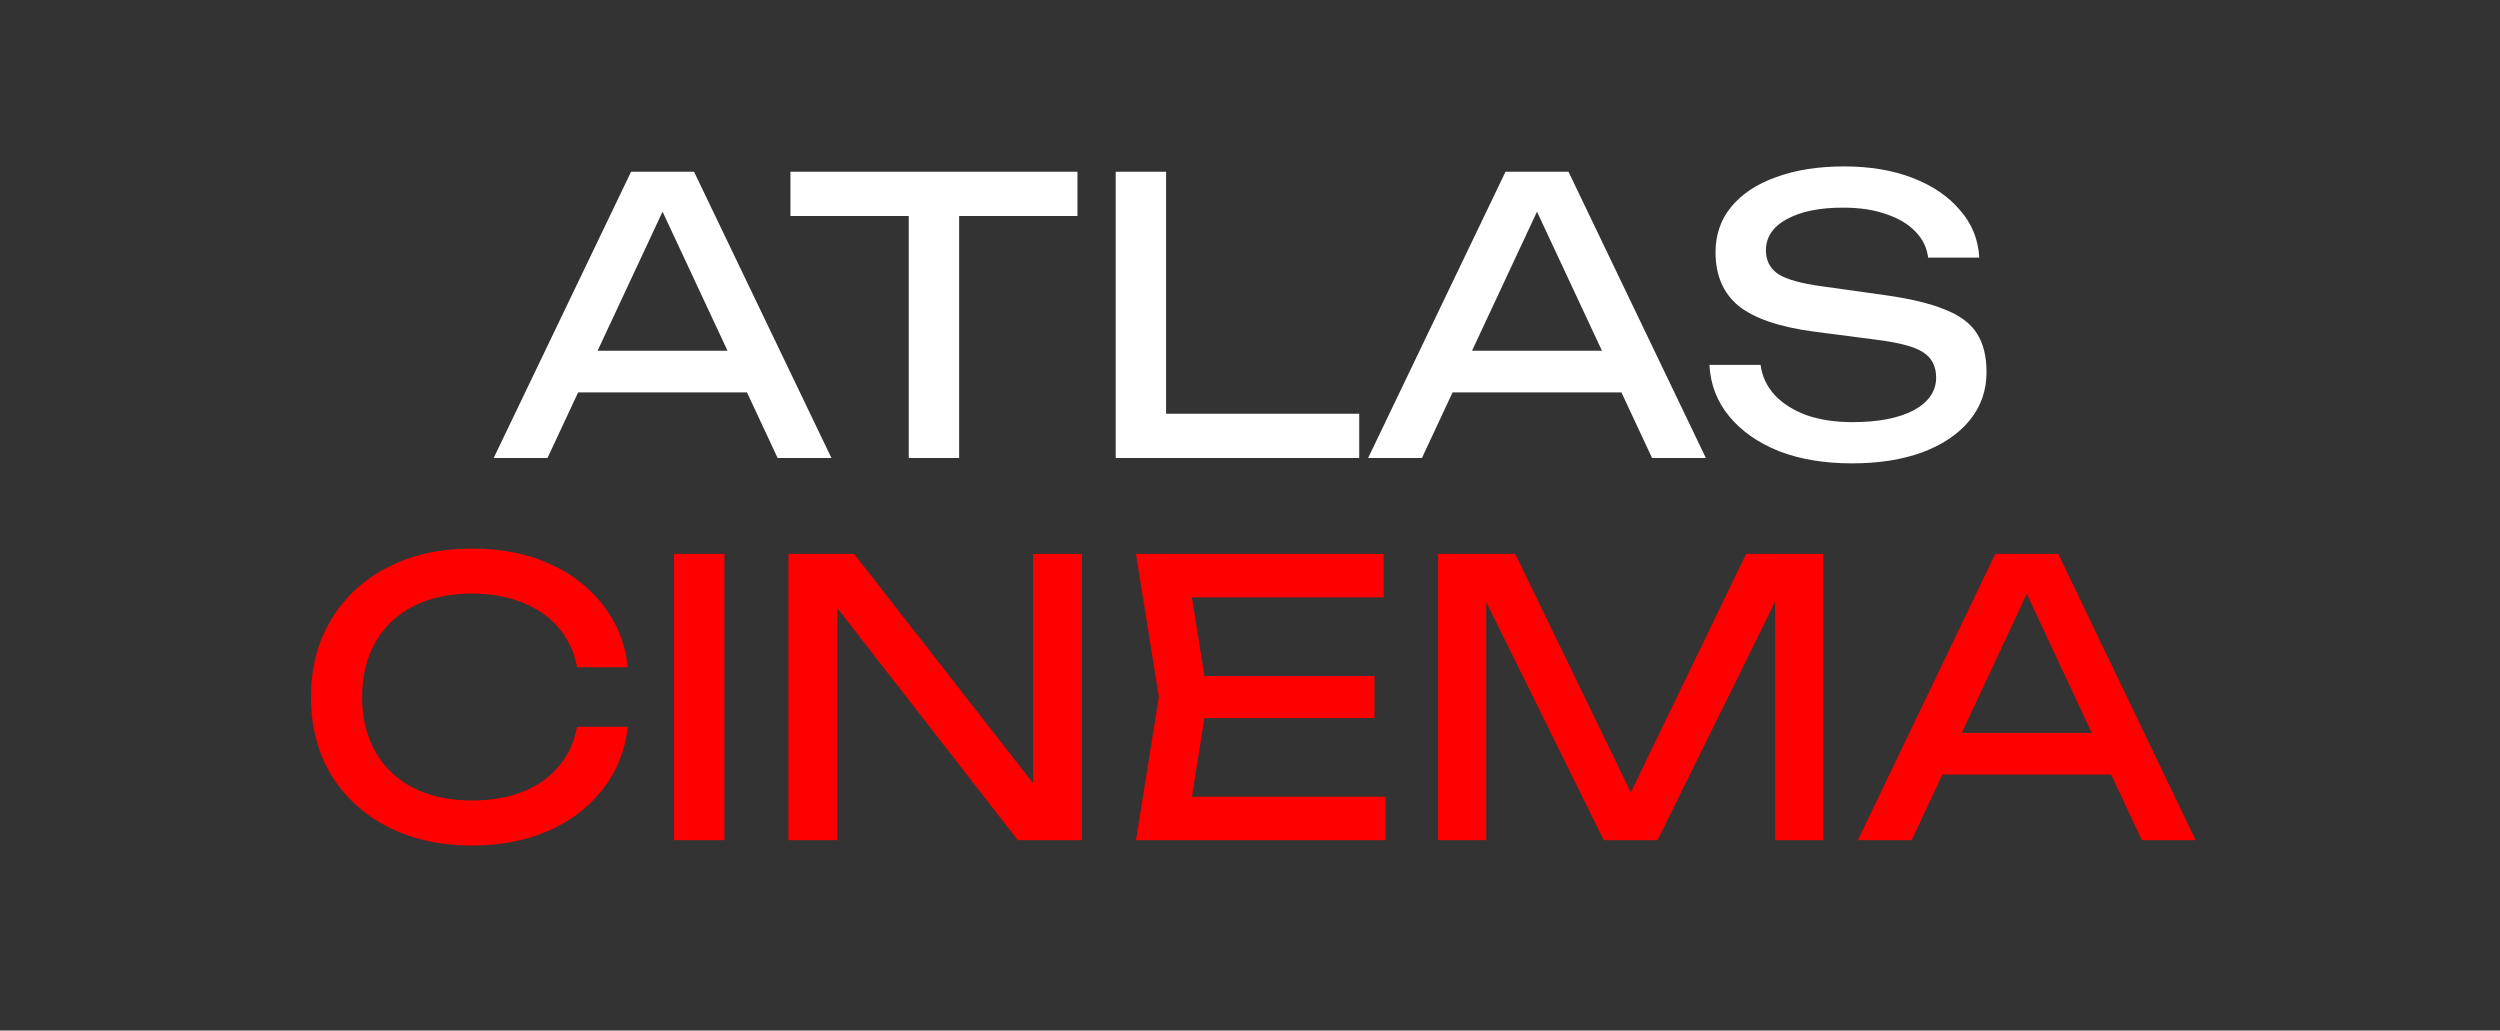<svg width="131" height="54" viewBox="0 0 131 54" fill="none" xmlns="http://www.w3.org/2000/svg">
<rect x="0" y="0" width="131" height="54" fill="#333333" stroke="none"/>
<path d="M29.408 20.56V18.38H39.888V20.56H29.408ZM36.368 9L43.568 24H40.748L34.208 10H35.228L28.688 24H25.868L33.068 9H36.368ZM47.619 10.22H50.259V24H47.619V10.22ZM41.419 9H56.459V11.32H41.419V9ZM61.103 9V22.82L59.923 21.68H71.223V24H58.463V9H61.103ZM75.228 20.56V18.38H85.709V20.56H75.228ZM82.189 9L89.388 24H86.569L80.028 10H81.049L74.508 24H71.689L78.888 9H82.189ZM89.574 19.12H92.254C92.334 19.72 92.581 20.247 92.994 20.7C93.421 21.153 93.981 21.507 94.674 21.76C95.368 22 96.168 22.12 97.074 22.12C98.421 22.12 99.487 21.913 100.274 21.5C101.061 21.073 101.454 20.5 101.454 19.78C101.454 19.193 101.227 18.753 100.774 18.46C100.321 18.167 99.501 17.947 98.314 17.8L95.074 17.38C93.261 17.14 91.941 16.693 91.114 16.04C90.301 15.373 89.894 14.433 89.894 13.22C89.894 12.3 90.168 11.507 90.714 10.84C91.274 10.16 92.061 9.64 93.074 9.28C94.088 8.907 95.274 8.72 96.634 8.72C97.981 8.72 99.174 8.92 100.214 9.32C101.254 9.72 102.081 10.28 102.694 11C103.321 11.707 103.661 12.54 103.714 13.5H101.034C100.967 12.967 100.741 12.507 100.354 12.12C99.981 11.733 99.474 11.433 98.834 11.22C98.194 10.993 97.441 10.88 96.574 10.88C95.347 10.88 94.368 11.08 93.634 11.48C92.901 11.88 92.534 12.427 92.534 13.12C92.534 13.653 92.748 14.067 93.174 14.36C93.614 14.64 94.374 14.853 95.454 15L98.734 15.46C100.081 15.647 101.141 15.9 101.914 16.22C102.701 16.527 103.261 16.947 103.594 17.48C103.927 18 104.094 18.673 104.094 19.5C104.094 20.46 103.801 21.3 103.214 22.02C102.627 22.74 101.801 23.3 100.734 23.7C99.681 24.087 98.448 24.28 97.034 24.28C95.594 24.28 94.321 24.067 93.214 23.64C92.121 23.2 91.254 22.593 90.614 21.82C89.974 21.047 89.627 20.147 89.574 19.12Z" fill="white"/>
<path d="M32.896 38.085C32.763 39.312 32.33 40.398 31.596 41.345C30.876 42.278 29.93 43.005 28.756 43.525C27.583 44.045 26.243 44.305 24.736 44.305C23.056 44.305 21.583 43.978 20.316 43.325C19.049 42.672 18.063 41.765 17.356 40.605C16.649 39.432 16.296 38.072 16.296 36.525C16.296 34.978 16.649 33.625 17.356 32.465C18.063 31.292 19.049 30.378 20.316 29.725C21.583 29.072 23.056 28.745 24.736 28.745C26.243 28.745 27.583 29.005 28.756 29.525C29.93 30.045 30.876 30.772 31.596 31.705C32.33 32.638 32.763 33.725 32.896 34.965H30.236C30.09 34.165 29.77 33.478 29.276 32.905C28.796 32.332 28.169 31.892 27.396 31.585C26.623 31.265 25.73 31.105 24.716 31.105C23.543 31.105 22.523 31.325 21.656 31.765C20.803 32.205 20.143 32.832 19.676 33.645C19.209 34.458 18.976 35.418 18.976 36.525C18.976 37.632 19.209 38.592 19.676 39.405C20.143 40.218 20.803 40.845 21.656 41.285C22.523 41.725 23.543 41.945 24.716 41.945C25.73 41.945 26.623 41.792 27.396 41.485C28.169 41.178 28.796 40.738 29.276 40.165C29.77 39.578 30.09 38.885 30.236 38.085H32.896ZM35.318 29.025H37.958V44.025H35.318V29.025ZM55.214 42.425L54.134 42.545V29.025H56.694V44.025H53.334L42.814 30.505L43.874 30.385V44.025H41.314V29.025H44.754L55.214 42.425ZM72.025 35.425V37.625H61.545V35.425H72.025ZM63.285 36.525L62.225 43.225L60.965 41.745H72.605V44.025H59.525L60.725 36.525L59.525 29.025H72.505V31.305H60.965L62.225 29.825L63.285 36.525ZM95.537 29.025V44.025H93.017V29.825L93.837 29.865L86.857 44.025H84.037L77.057 29.885L77.877 29.845V44.025H75.357V29.025H79.397L86.117 42.885H84.797L91.497 29.025H95.537ZM100.893 40.585V38.405H111.373V40.585H100.893ZM107.853 29.025L115.053 44.025H112.233L105.693 30.025H106.713L100.173 44.025H97.353L104.553 29.025H107.853Z" fill="#FF0000"/>
</svg>
